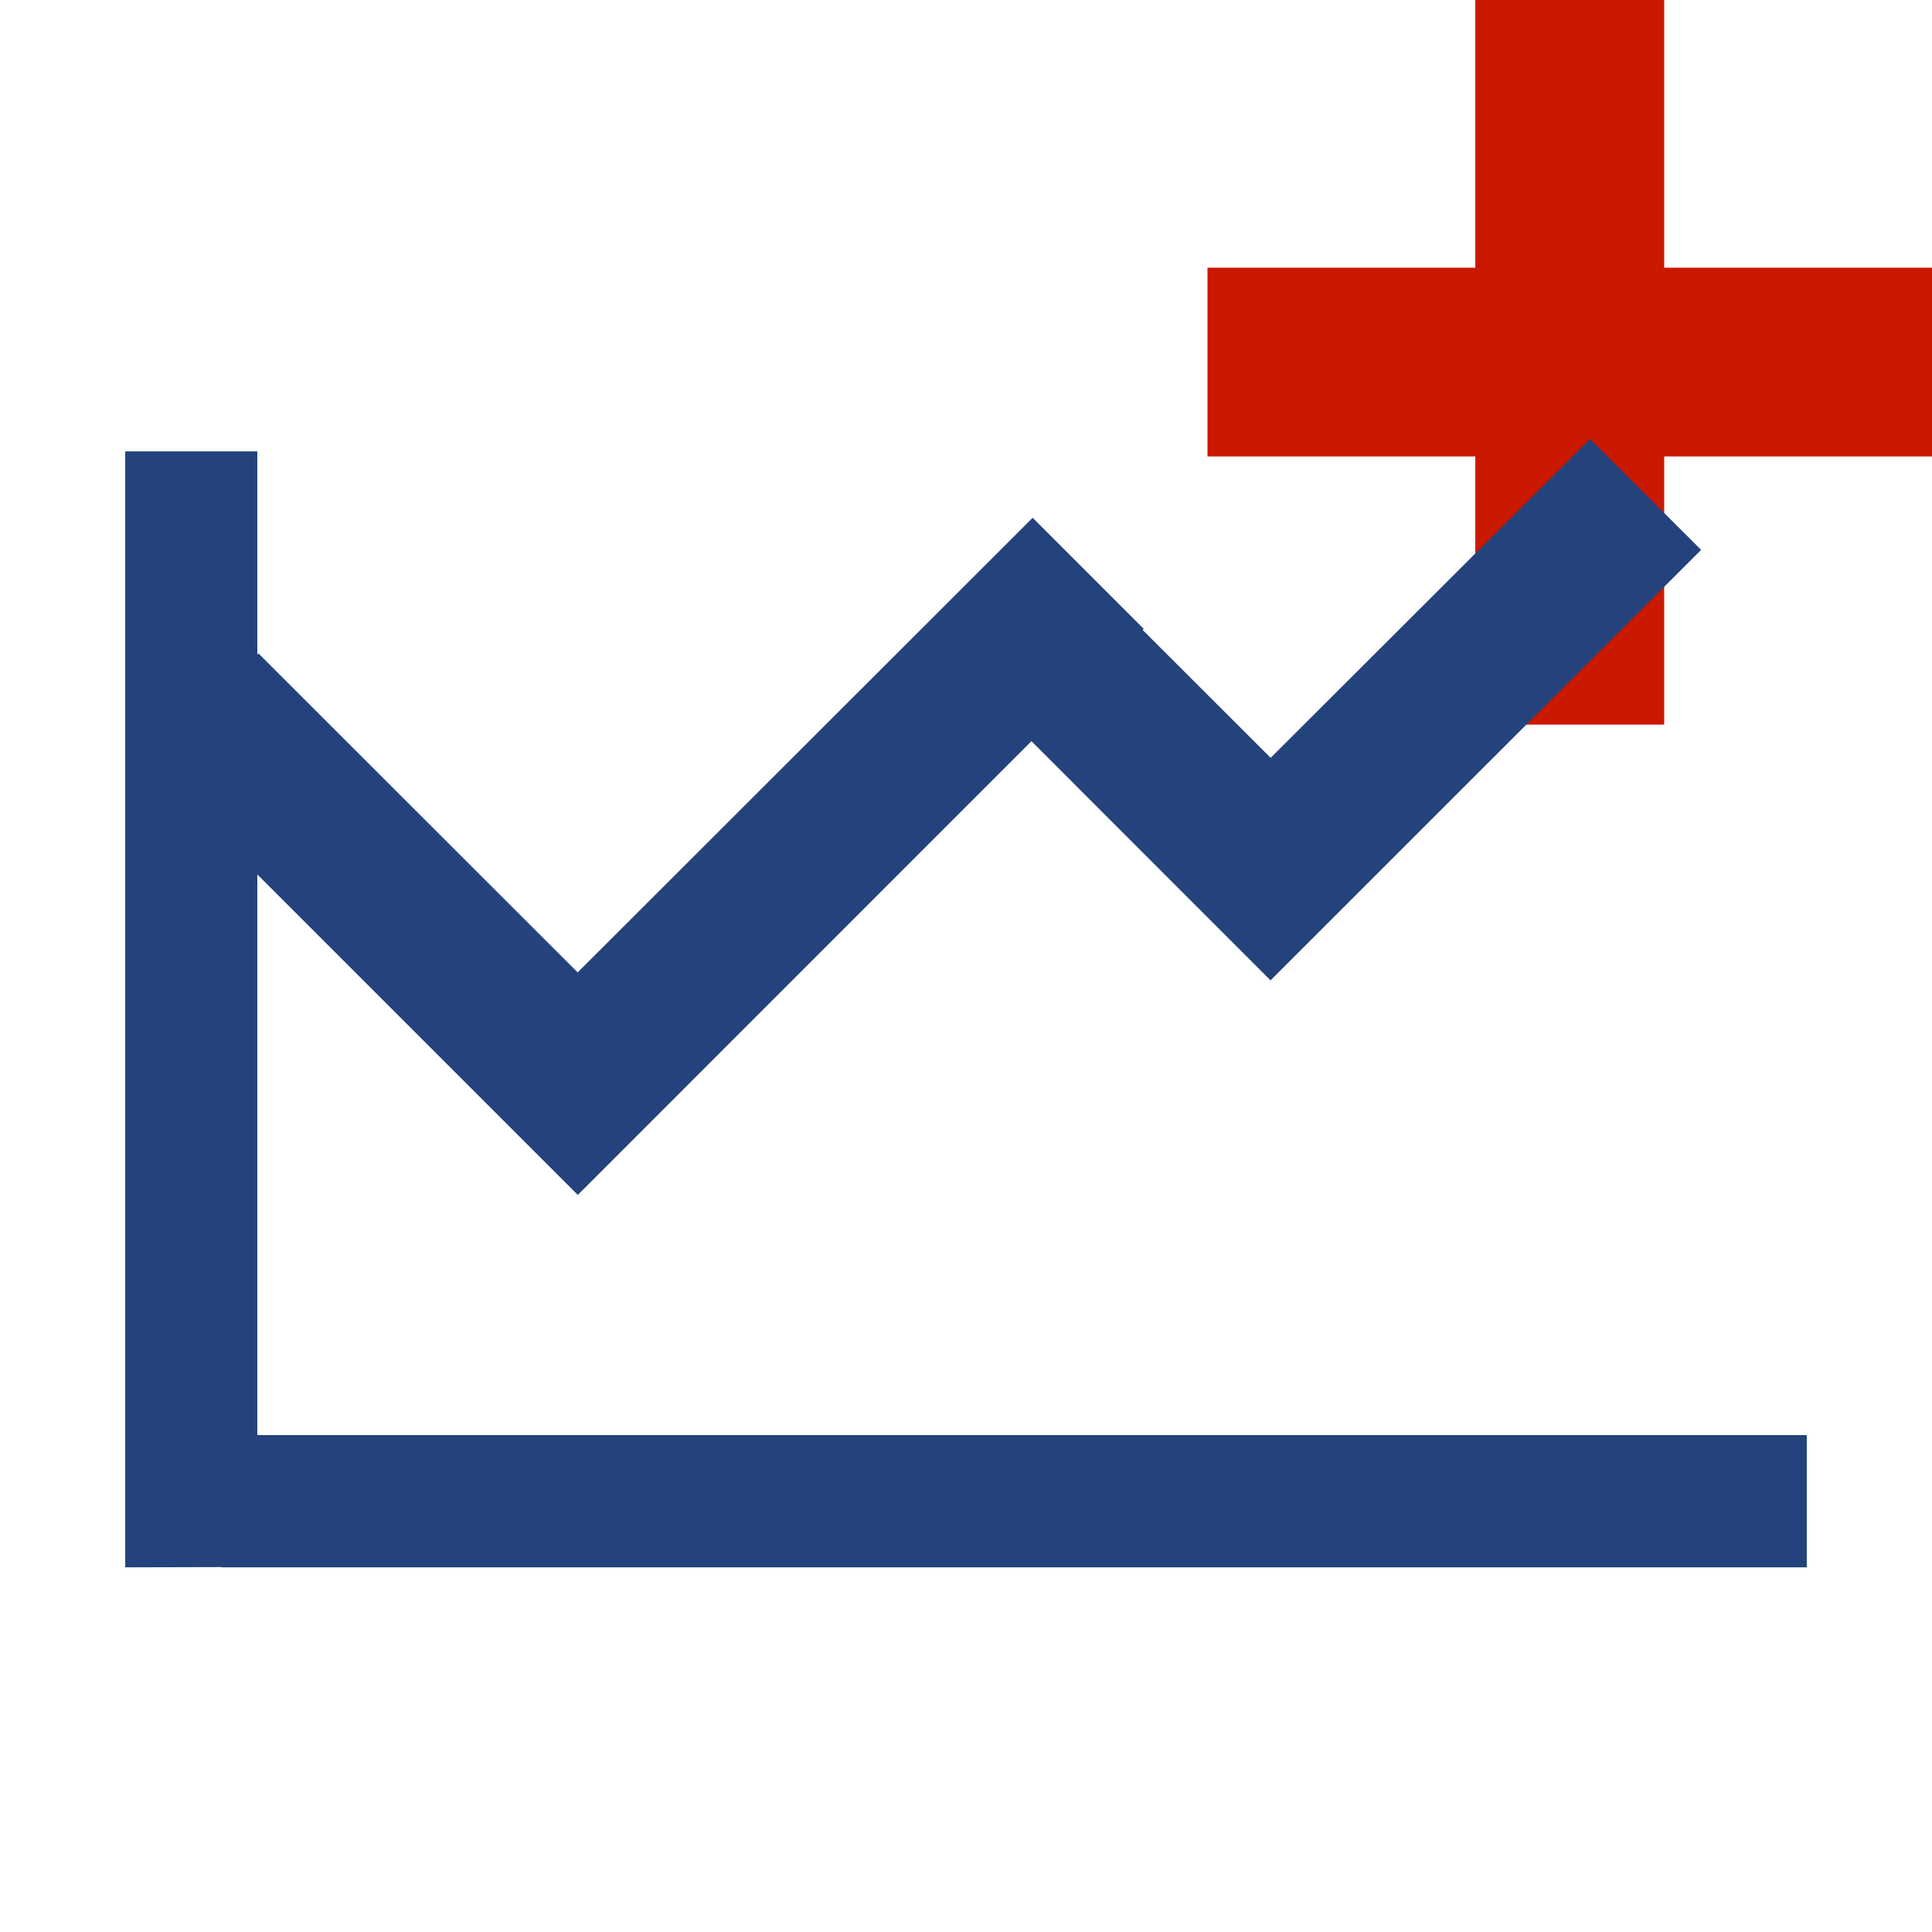 <?xml version="1.0"?><!DOCTYPE svg PUBLIC "-//W3C//DTD SVG 1.1//EN" "http://www.w3.org/Graphics/SVG/1.1/DTD/svg11.dtd"><svg xmlns="http://www.w3.org/2000/svg" viewBox="0 0 16 16" shape-rendering="geometricPrecision" fill="#24437c"><defs><mask id="add-path"><rect fill="#fff" width="100%" height="100%"/><polygon points="14.782,1.217 14.782,-1 11.218,-1 11.218,1.217 9,1.217 9,4.78 11.218,4.78 11.218,7.001 14.782,7.001 14.782,4.78 17,4.78 17,1.217 " fill="#000"/></mask></defs><polygon points="16,2.217 13.782,2.217 13.782,0 12.218,0 12.218,2.217 10,2.217 10,3.78 12.218,3.78 12.218,6.001 13.782,6.001 13.782,3.78 16,3.78 " fill="#cb1800"/><g mask="url(#add-path)"><polygon points="2.131,11.885 2.131,7.242 4.785,9.896 8.542,6.138 10.522,8.119 14.088,4.554 13.168,3.635 10.523,6.276 9.463,5.217 9.472,5.208 8.552,4.288 4.784,8.053 2.14,5.411 2.131,5.421 2.131,3.738 1.037,3.738 1.037,12.98 1.834,12.978 1.834,12.98 14.963,12.98 14.963,11.885"/></g></svg>
